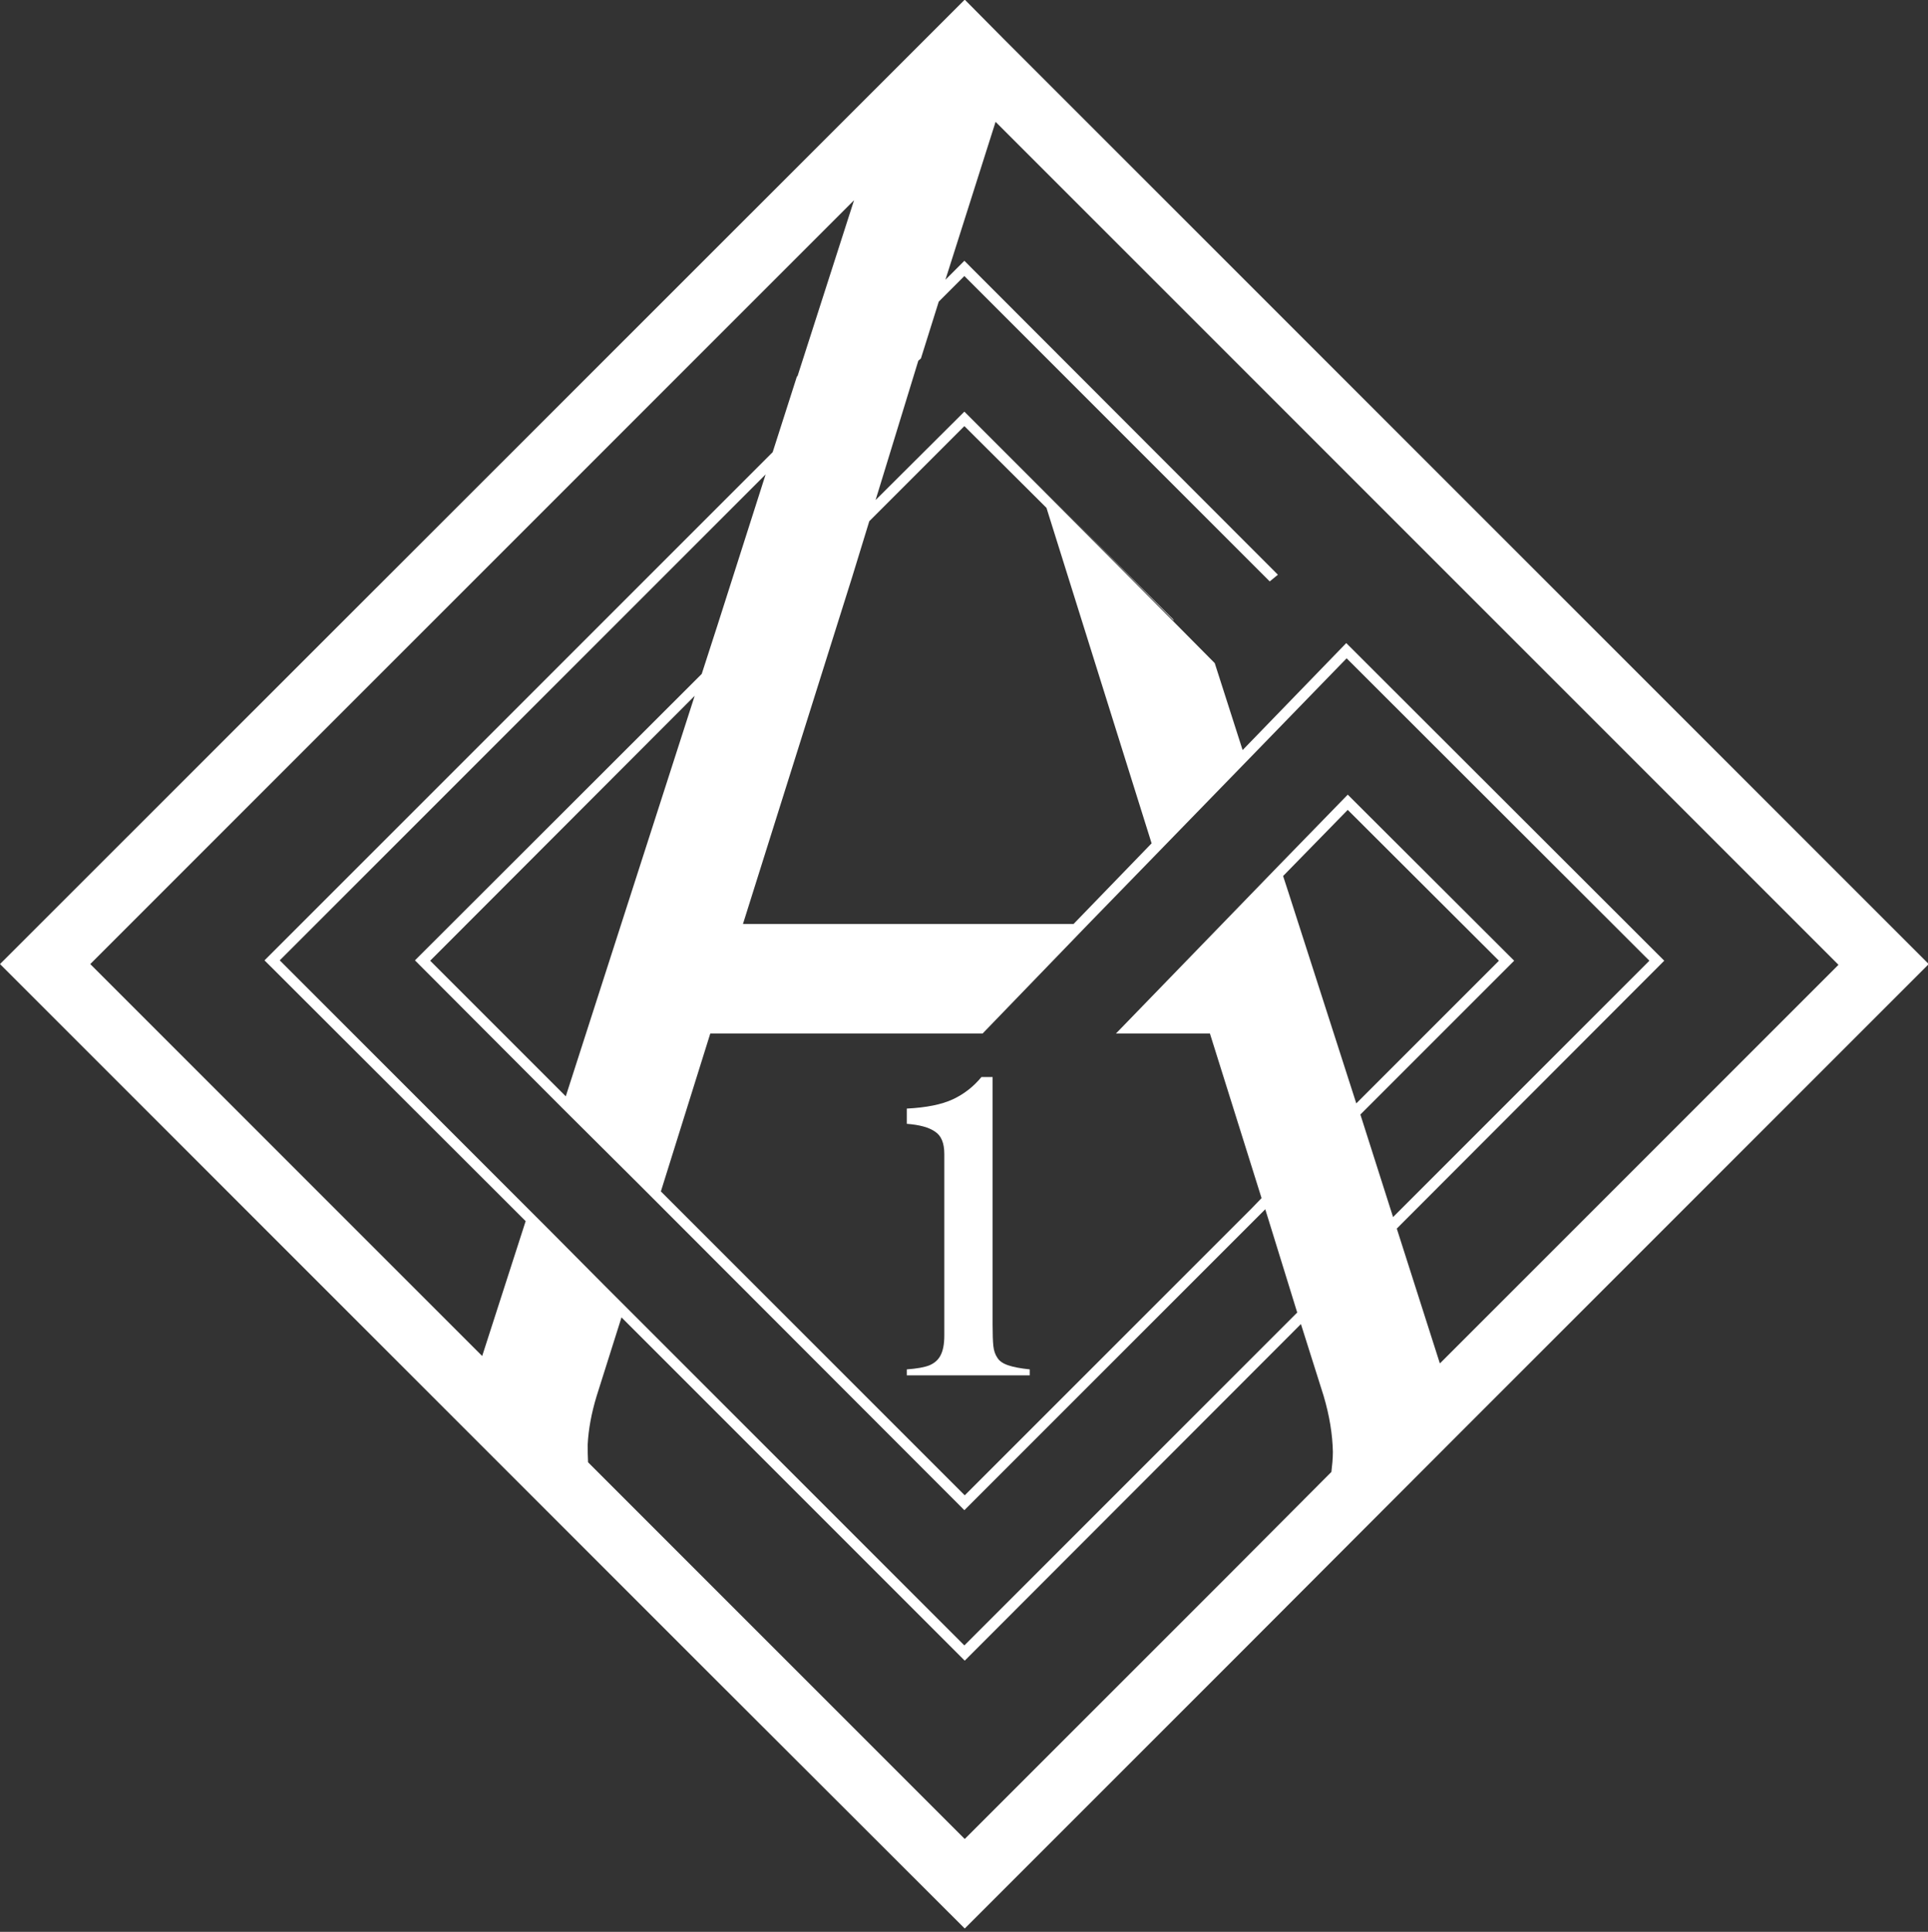 <svg version="1.2" xmlns="http://www.w3.org/2000/svg" viewBox="0 0 519 520" fill="white" width="519" height="520">
<rect x="0" y="0" width="519" height="520" fill="#333333" stroke="none"/>
<!--    <style>.s0{fill:#0c0b0b}</style>-->
    <path class="s0"
          d="m277.2 368.6v1.6h-33.1v-1.6q4.1-0.3 6.1-1.1q2.1-0.9 3-2.7q1-1.9 1-5.3v-48.9q0-4.4-2.5-6q-2.4-1.7-7.6-2.1v-4.1q7.9-0.4 12.4-2.5q4.5-2.1 7.7-6h3v66.6q0 3.9 0.2 5.8q0.2 1.9 1.1 3.2q0.8 1.3 2.9 2q2 0.7 5.8 1.1z"/>
    <path fill-rule="evenodd" class="s0"
          d="m519.2 259.5l-125.6 125.6l-61.5 61.6l-72.4 72.4l-72.5-72.4l-26-26l-37.3-37.3l-123.9-123.9l241.5-241.4l18.2-18.2l10.8 10.9zm-377.7 69.2l-70.3-70.2l136.8-136.8l6.5-20.3l0.2-0.2l15.2-47.3l-205.6 205.6l105.5 105.5l11.7-36.3zm87.9-173.4l-29.4 93.4h89l21-21.7l-28.3-90.3l-22.1-22l-25.6 25.6zm-81.2 176.1l14.3 14.4l5.7 5.7l91.4 91.4l89.6-89.6l-8.6-27.8l-81 81l-82.7-82.8l-5.7-5.7l-19.9-19.8l-39.6-39.7l77.2-77.1l4.3-13.3l12.9-40.4l-130.8 130.8zm-32.4-72.8l36.5 36.5l34.7-107.8zm243 132.2c-0.1-4.7-0.9-9.7-2.5-15.1l-6.1-19.3l-90.5 90.6l-92.4-92.4l-6.7 21.2c-1.4 4.6-2.2 9-2.4 13c0 1.7 0 3.2 0.1 4.8l30.3 30.3l71.1 71.1l48.1-48.1l23.2-23.2l27.4-27.5c0.2-1.7 0.4-3.5 0.4-5.4zm16.2-63.2l69-69l-81.5-81.4l-26.9 27.7l-24.6 25.3l-18.1 18.6l-28.4 29.4h-73.3l-13.3 42.5l81.8 81.8l73.3-73.3l3.8-3.8l2.8-2.9l-13.9-44.3h-25.3l44.1-45.5l18.3-18.8l44.8 44.7l-41.4 41.4zm119.9-67.9l-226.9-226.9l-13.5 42.5l5.1-5.1l84.4 84.5l-2.2 1.8l-82.2-82.2l-6.9 6.9l-4.8 15.3l-0.7 0.6l-11.5 37.5l23.9-23.8l20.2 20.2l36.1 36.3l11.1 11.2l7.5 23.4l27.9-28.8l85.6 85.5l-72 72.1l11.6 36.3zm-129.8 37.3l38.4-38.4l-40.7-40.6l-17.4 17.8l1.4 4.3z"/>
    <path class="s0" d="m316 167.1l-36.2-36.3l11 11l25 24.9z"/>
</svg>